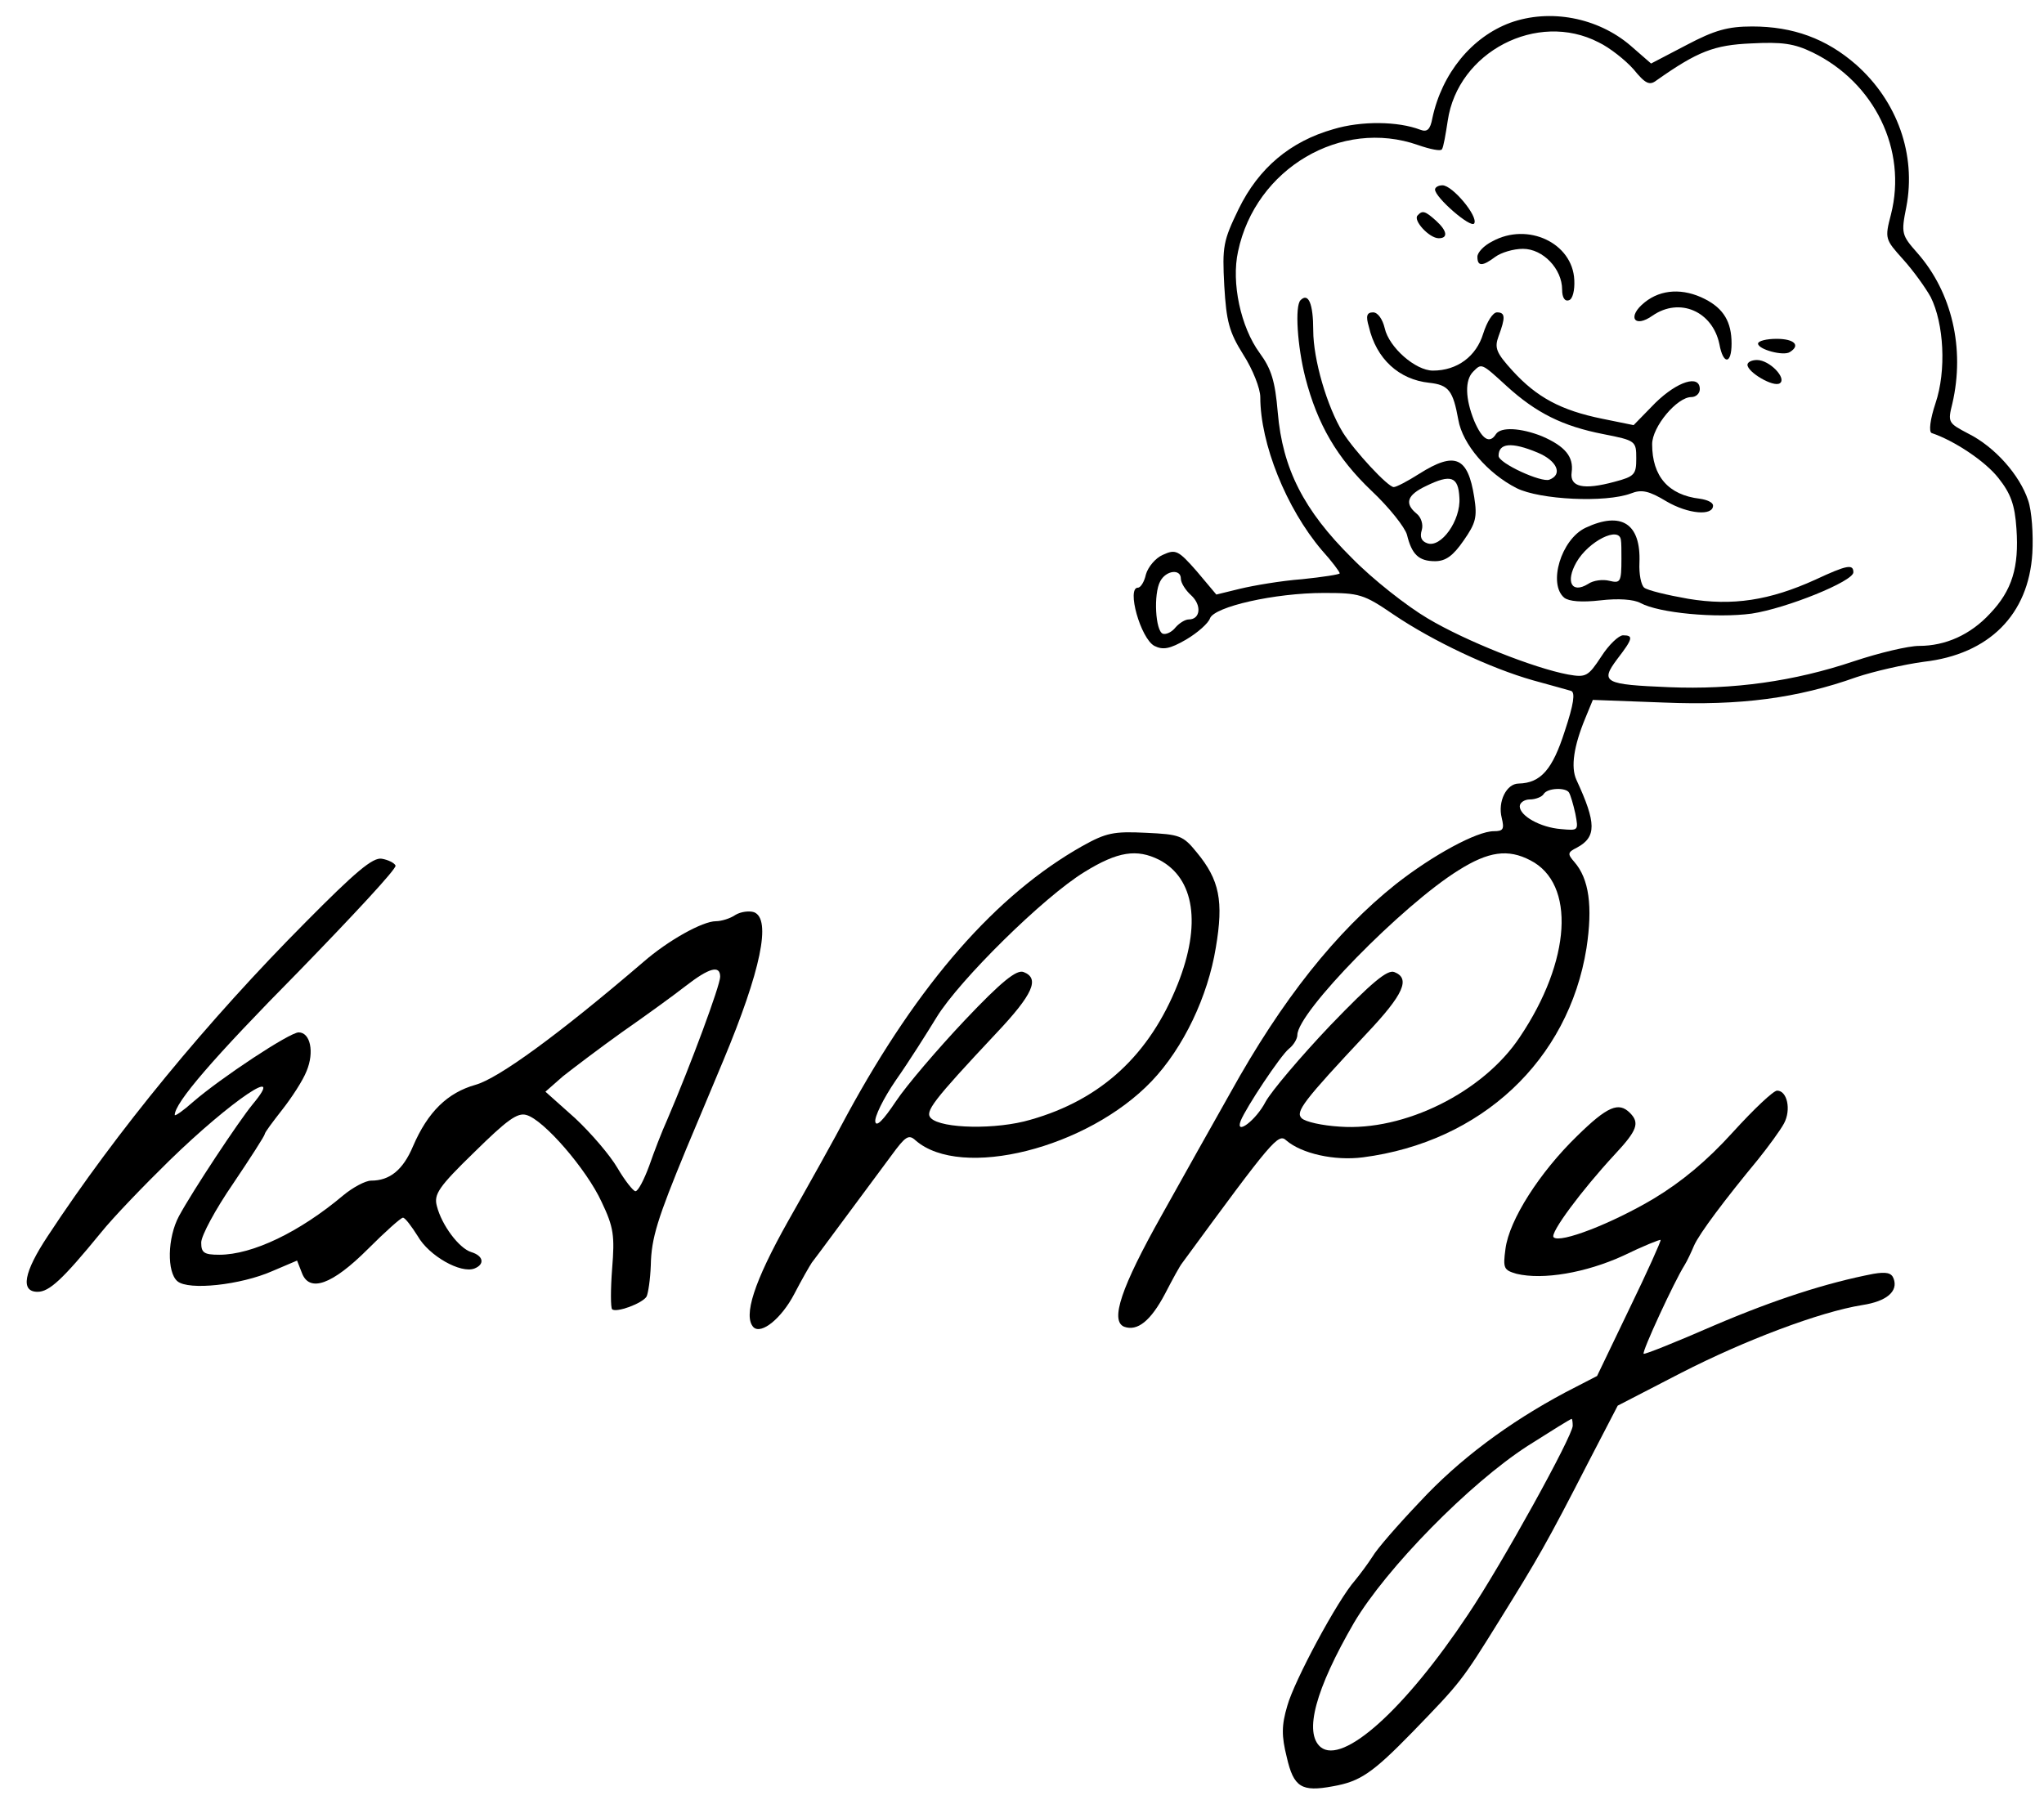 <?xml version="1.0" standalone="no"?>
<!DOCTYPE svg PUBLIC "-//W3C//DTD SVG 20010904//EN"
 "http://www.w3.org/TR/2001/REC-SVG-20010904/DTD/svg10.dtd">
<svg version="1.0" xmlns="http://www.w3.org/2000/svg"
 width="386pt" height="340pt" viewBox="0 0 386 340"
 preserveAspectRatio="xMidYMid meet">

<g transform="translate(0,340) scale(0.1,-0.1)"
fill="#000000" stroke="none">
<path d="M2852 3357 c-73 -27 -129 -96 -147 -180 -4 -22 -10 -27 -23 -22 -42
16 -111 17 -164 1 -81 -23 -141 -73 -179 -151 -29 -60 -31 -70 -27 -145 4 -67
9 -87 36 -130 18 -28 32 -64 32 -80 0 -88 49 -210 116 -289 19 -21 34 -41 34
-44 0 -2 -32 -7 -71 -11 -40 -3 -92 -12 -117 -18 l-45 -11 -37 44 c-35 40 -40
42 -64 31 -14 -6 -28 -23 -32 -37 -3 -14 -10 -25 -15 -25 -22 0 5 -96 31 -110
16 -8 29 -6 60 12 22 13 42 31 45 40 8 22 122 48 215 48 67 0 75 -2 132 -41
74 -50 182 -101 263 -124 33 -9 65 -18 72 -20 8 -3 5 -25 -12 -76 -23 -72 -45
-98 -87 -99 -23 0 -40 -34 -32 -65 5 -21 3 -25 -15 -25 -32 0 -115 -45 -185
-100 -113 -90 -215 -218 -313 -395 -31 -55 -89 -158 -129 -230 -77 -137 -98
-200 -71 -211 25 -9 50 11 77 62 14 27 28 53 33 59 170 232 181 245 196 231
29 -25 91 -39 145 -32 223 29 388 183 422 395 12 79 5 131 -23 163 -13 15 -13
18 5 27 37 20 37 46 -1 128 -11 24 -5 64 17 117 l14 34 134 -5 c144 -6 252 8
364 48 33 11 90 24 127 29 123 14 198 89 205 205 2 35 -1 80 -8 100 -16 48
-63 101 -113 126 -38 20 -39 21 -30 57 24 104 -1 210 -66 284 -30 34 -31 37
-21 87 19 99 -17 200 -95 269 -56 49 -119 72 -196 72 -46 0 -71 -7 -124 -35
l-67 -35 -39 34 c-62 53 -152 70 -227 43z m167 -37 c21 -10 51 -34 66 -51 22
-27 30 -31 43 -21 78 55 109 67 179 70 58 3 81 0 116 -17 117 -57 179 -184
148 -306 -12 -46 -11 -47 23 -85 19 -21 42 -53 52 -71 25 -50 30 -139 9 -201
-10 -30 -13 -54 -7 -56 42 -14 101 -53 126 -85 23 -29 31 -50 34 -96 5 -72 -8
-116 -50 -160 -37 -40 -84 -61 -134 -61 -20 0 -75 -13 -123 -29 -113 -38 -228
-54 -349 -49 -122 5 -131 9 -98 53 30 39 31 45 11 45 -8 0 -27 -18 -41 -40
-25 -38 -29 -40 -63 -34 -64 12 -193 63 -265 106 -39 23 -104 74 -143 114 -91
90 -131 169 -140 275 -5 59 -12 82 -34 112 -36 49 -54 133 -41 192 33 157 195
252 340 201 23 -8 43 -12 45 -8 3 4 7 28 11 54 19 130 169 208 285 148z m-789
-1013 c0 -8 9 -22 19 -31 21 -19 18 -46 -4 -46 -7 0 -18 -7 -25 -15 -7 -9 -18
-14 -24 -12 -14 5 -18 75 -5 99 11 21 39 24 39 5z m733 -404 c3 -5 8 -22 12
-40 6 -32 6 -32 -27 -29 -39 3 -78 25 -78 43 0 7 9 13 19 13 11 0 23 5 26 10
7 12 42 13 48 3z m-73 -128 c86 -44 77 -190 -20 -334 -69 -104 -218 -178 -340
-169 -33 2 -65 9 -72 16 -12 12 3 32 123 160 70 74 83 104 52 116 -13 5 -43
-20 -121 -101 -56 -59 -111 -124 -122 -144 -18 -35 -58 -65 -47 -36 10 25 75
123 91 136 9 7 16 19 16 26 0 43 198 245 304 311 57 36 94 41 136 19z"/>
<path d="M2710 3042 c0 -15 68 -74 74 -64 8 13 -41 72 -60 72 -8 0 -14 -4 -14
-8z"/>
<path d="M2677 2993 c-9 -9 22 -43 40 -43 18 0 16 14 -5 33 -21 19 -26 20 -35
10z"/>
<path d="M2818 2944 c-16 -8 -28 -21 -28 -29 0 -19 10 -18 34 0 11 8 34 15 52
15 38 0 74 -38 74 -77 0 -15 5 -23 13 -20 7 2 11 19 10 38 -3 70 -88 110 -155
73z"/>
<path d="M3106 2829 c-34 -27 -20 -50 15 -25 51 35 113 8 126 -54 7 -39 23
-39 23 1 0 41 -15 66 -50 84 -41 21 -83 19 -114 -6z"/>
<path d="M2456 2833 c-11 -11 -6 -87 9 -146 23 -89 60 -152 125 -214 34 -32
63 -69 67 -83 9 -37 22 -50 53 -50 20 0 34 10 54 39 23 33 26 44 20 82 -12 76
-36 87 -104 44 -22 -14 -43 -25 -48 -25 -11 0 -74 68 -96 103 -30 49 -56 138
-56 193 0 50 -9 72 -24 57z m300 -373 c3 -43 -35 -96 -61 -86 -11 4 -14 12
-10 25 3 10 -1 24 -10 31 -23 19 -18 35 18 52 47 23 61 18 63 -22z"/>
<path d="M2585 2783 c14 -61 57 -100 114 -106 37 -4 45 -15 55 -70 8 -46 55
-101 110 -129 44 -22 168 -28 216 -10 20 8 34 5 67 -15 41 -24 88 -28 88 -8 0
6 -11 11 -25 13 -59 7 -90 42 -90 103 0 33 47 89 74 89 9 0 16 7 16 15 0 28
-42 15 -84 -26 l-41 -42 -59 12 c-79 16 -124 41 -169 90 -32 35 -35 44 -27 66
13 35 13 45 -3 45 -8 0 -19 -18 -26 -40 -13 -43 -49 -70 -95 -70 -33 0 -83 44
-91 80 -4 17 -13 30 -22 30 -12 0 -14 -7 -8 -27z m260 -112 c56 -51 106 -76
183 -91 61 -12 62 -13 62 -46 0 -30 -3 -34 -41 -44 -59 -16 -85 -10 -81 18 4
29 -12 49 -56 68 -40 16 -78 18 -87 4 -12 -19 -26 -10 -41 25 -17 42 -18 77
-2 93 16 16 15 17 63 -27z m59 -126 c36 -15 48 -41 22 -51 -15 -6 -96 31 -96
45 0 24 24 27 74 6z"/>
<path d="M3320 2751 c0 -11 48 -24 60 -16 21 13 8 25 -25 25 -19 0 -35 -4 -35
-9z"/>
<path d="M3300 2711 c0 -14 49 -43 61 -35 14 9 -19 44 -43 44 -10 0 -18 -4
-18 -9z"/>
<path d="M2994 2403 c-46 -22 -71 -106 -40 -132 9 -7 33 -9 68 -5 34 4 63 2
76 -5 35 -19 143 -29 210 -20 66 10 192 61 192 78 0 16 -12 14 -72 -14 -86
-39 -156 -50 -240 -36 -40 7 -77 16 -83 21 -6 5 -10 26 -9 47 3 74 -34 98
-102 66z m67 -23 c1 -5 1 -21 1 -35 0 -45 -2 -47 -23 -42 -12 3 -30 1 -40 -6
-31 -19 -43 4 -22 41 23 40 81 69 84 42z"/>
<path d="M2044 1802 c-163 -92 -309 -259 -444 -507 -23 -44 -74 -135 -112
-202 -64 -114 -85 -179 -65 -200 15 -14 53 17 77 63 14 27 29 53 33 59 8 10
83 112 150 202 27 37 33 41 46 29 86 -75 325 -15 446 112 60 63 106 160 121
252 15 88 7 128 -36 180 -26 32 -32 34 -96 37 -61 3 -75 0 -120 -25z m145 -26
c67 -35 80 -122 35 -235 -53 -133 -144 -218 -278 -256 -64 -19 -168 -17 -188
3 -12 12 3 32 123 160 70 74 83 104 52 116 -13 5 -41 -17 -111 -91 -51 -54
-110 -123 -130 -153 -24 -36 -37 -49 -39 -39 -2 9 15 44 39 79 24 34 58 88 77
119 43 70 202 227 279 274 63 39 99 44 141 23z"/>
<path d="M577 1658 c-184 -185 -357 -395 -487 -593 -45 -68 -52 -105 -19 -105
22 0 47 23 119 111 24 30 83 91 130 137 117 114 223 185 157 106 -27 -33 -113
-163 -139 -211 -22 -41 -23 -106 -3 -123 21 -18 120 -7 179 19 l47 20 9 -23
c14 -38 57 -23 125 45 32 32 62 59 66 59 4 0 16 -16 28 -35 21 -37 81 -71 107
-61 20 8 17 24 -6 31 -23 7 -56 51 -65 87 -6 22 3 36 71 102 61 60 81 75 98
70 33 -9 114 -103 142 -164 23 -48 25 -64 20 -126 -3 -39 -3 -74 0 -77 8 -7
57 11 65 24 3 6 7 32 8 59 1 52 13 89 67 220 20 47 51 122 70 167 71 170 91
267 58 280 -9 3 -25 1 -35 -5 -10 -7 -27 -12 -37 -12 -25 0 -90 -36 -137 -77
-161 -138 -274 -220 -317 -232 -53 -15 -90 -51 -118 -116 -19 -45 -44 -65 -79
-65 -11 0 -35 -13 -53 -28 -82 -69 -171 -112 -234 -112 -29 0 -34 4 -34 23 0
13 27 63 60 111 33 49 60 91 60 94 0 3 15 23 33 46 18 23 39 55 46 73 15 36 7
73 -15 73 -17 0 -147 -86 -199 -131 -19 -17 -35 -28 -35 -25 0 23 72 107 234
271 102 105 185 194 183 200 -2 5 -14 11 -26 13 -17 3 -50 -25 -144 -120z
m783 -103 c0 -16 -55 -165 -100 -270 -10 -22 -25 -61 -34 -87 -10 -27 -21 -48
-26 -48 -4 0 -20 20 -34 44 -14 24 -50 66 -80 94 l-56 50 33 29 c19 15 69 53
111 83 43 30 97 69 120 87 45 35 66 41 66 18z"/>
<path d="M3272 1261 c-49 -54 -96 -93 -149 -125 -79 -47 -177 -85 -189 -73 -8
7 53 89 115 156 43 46 48 60 29 79 -21 21 -42 13 -100 -44 -70 -68 -128 -158
-135 -213 -5 -37 -3 -40 21 -47 50 -12 131 2 201 34 37 18 69 31 71 30 1 -2
-25 -60 -59 -130 l-61 -127 -60 -31 c-107 -57 -201 -127 -275 -207 -41 -43
-81 -89 -89 -103 -9 -14 -24 -34 -33 -45 -33 -37 -115 -190 -128 -237 -11 -37
-11 -57 -1 -97 13 -57 28 -66 87 -55 51 9 74 24 150 102 92 95 93 96 165 212
72 116 88 143 168 299 l55 106 120 62 c119 61 261 115 342 128 46 7 68 26 59
50 -4 11 -14 13 -38 9 -88 -17 -185 -48 -302 -98 -71 -31 -131 -55 -132 -53
-4 3 58 137 77 167 5 8 13 25 18 37 10 23 59 88 121 163 20 25 42 55 49 68 14
26 6 62 -13 62 -7 0 -44 -35 -84 -79z m-302 -554 c0 -19 -134 -262 -198 -357
-119 -179 -236 -284 -278 -250 -32 27 -10 109 63 235 61 103 218 263 328 334
44 28 81 51 83 51 1 0 2 -6 2 -13z"/>
</g>
</svg>
